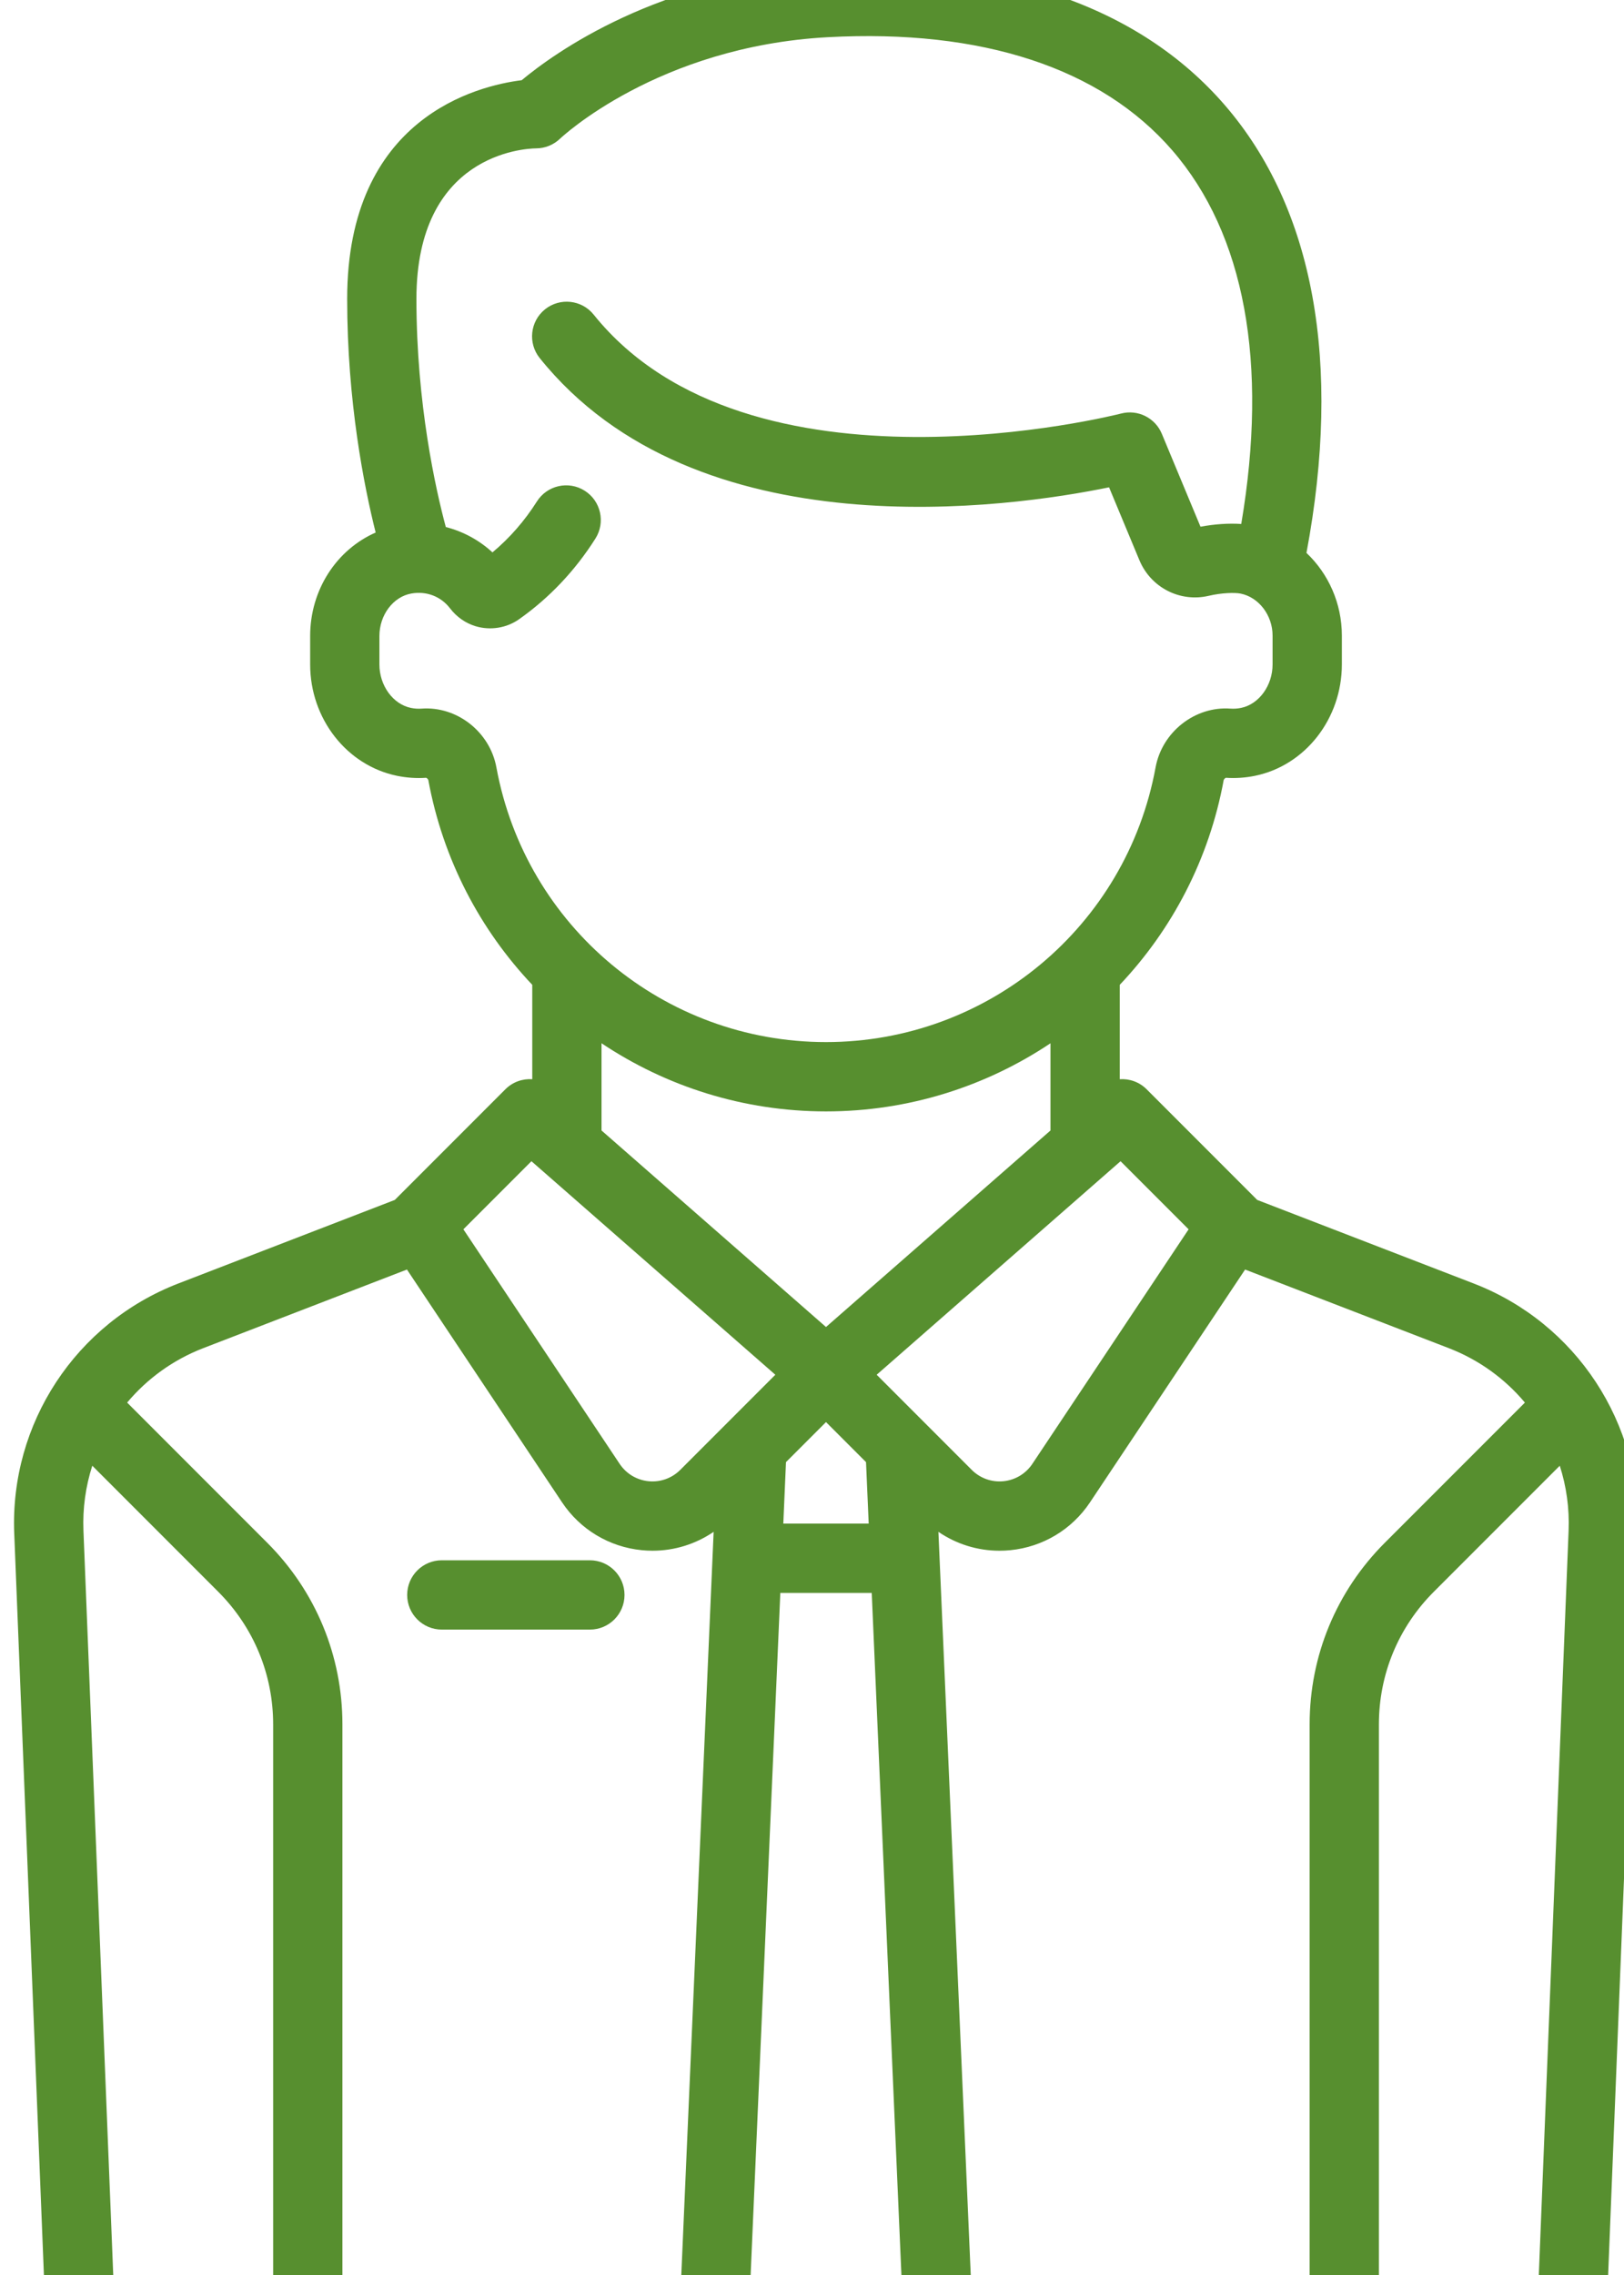 <?xml version="1.0" encoding="UTF-8" standalone="no"?>
<svg
   xmlns:dc="http://purl.org/dc/elements/1.1/"
   xmlns:cc="http://creativecommons.org/ns#"
   xmlns:rdf="http://www.w3.org/1999/02/22-rdf-syntax-ns#"
   xmlns:svg="http://www.w3.org/2000/svg"
   xmlns="http://www.w3.org/2000/svg"
   xmlns:sodipodi="http://sodipodi.sourceforge.net/DTD/sodipodi-0.dtd"
   xmlns:inkscape="http://www.inkscape.org/namespaces/inkscape"
   height="35"
   width="25"
   xml:space="preserve"
   viewBox="0 0 351.682 365.715"
   y="0px"
   x="0px"
   id="Capa_1"
   version="1.1"
   sodipodi:docname="prod-1.svg"
   inkscape:version="0.92.1 r15371"><sodipodi:namedview
     pagecolor="#ffffff"
     bordercolor="#666666"
     borderopacity="1"
     objecttolerance="10"
     gridtolerance="10"
     guidetolerance="10"
     inkscape:pageopacity="0"
     inkscape:pageshadow="2"
     inkscape:window-width="640"
     inkscape:window-height="604"
     id="namedview26"
     showgrid="false"
     fit-margin-top="0"
     fit-margin-left="0"
     fit-margin-right="0"
     fit-margin-bottom="0"
     inkscape:zoom="13.485714"
     inkscape:cx="8.2244748"
     inkscape:cy="11.177602"
     inkscape:window-x="0"
     inkscape:window-y="0"
     inkscape:window-maximized="0"
     inkscape:current-layer="Capa_1" /><defs
     id="defs47" /><g
     id="g6"
     transform="translate(-80.161,-102.401)"><g
       id="g4"><path
         id="path2"
         d="m 207.9,376.757 h -32.064 c -4.142,0 -7.5,3.358 -7.5,7.5 0,4.143 3.358,7.5 7.5,7.5 H 207.9 c 4.142,0 7.5,-3.357 7.5,-7.5 0.001,-4.141 -3.357,-7.5 -7.5,-7.5 z"
         inkscape:connector-curvature="0"
         style="fill:#578f2f" /></g></g><g
     id="g12"
     transform="translate(-77.124,-70.509)"><g
       id="g10"><path
         id="path8"
         d="M 396.248,284.958 349.379,266.879 325.43,242.93 c -1.59,-1.59 -3.726,-2.32 -5.819,-2.176 v -20.429 c 11.319,-11.955 19.358,-27.167 22.51,-44.331 0.042,-0.154 0.293,-0.407 0.466,-0.477 2.093,0.144 4.211,0.001 6.3,-0.426 10.905,-2.232 18.821,-12.369 18.821,-24.103 v -6.247 c 0,-7.005 -2.929,-13.417 -7.664,-17.89 7.71,-41.146 1.607,-74.633 -17.723,-96.956 C 323.743,8.445 293.752,-1.803 255.593,0.26 c -35.82,1.936 -58.699,18.619 -65.494,24.287 -9.546,1.191 -37.794,8.042 -37.794,47.331 0,22.229 3.676,40.634 6.168,50.562 -8.454,3.709 -14.184,12.394 -14.184,22.396 v 6.153 c 0,11.733 7.916,21.87 18.821,24.103 2.089,0.428 4.209,0.571 6.3,0.426 0.172,0.07 0.424,0.322 0.464,0.469 3.153,17.167 11.193,32.381 22.512,44.337 v 20.43 c -2.094,-0.144 -4.23,0.587 -5.819,2.176 l -23.948,23.948 -46.869,18.079 c -22.213,8.568 -36.498,30.308 -35.544,54.097 L 86.844,504.8 c 0.162,4.037 3.485,7.2 7.489,7.2 0.102,0 0.204,-0.002 0.306,-0.006 4.139,-0.166 7.359,-3.655 7.194,-7.794 L 95.195,338.454 C 95,333.593 95.678,328.85 97.109,324.401 l 27.275,27.275 c 7.668,7.668 11.891,17.863 11.891,28.707 v 124.118 c 0,4.142 3.358,7.5 7.5,7.5 4.142,0 7.5,-3.358 7.5,-7.5 v -124.12 c 0,-14.85 -5.783,-28.812 -16.284,-39.313 l -30.334,-30.333 c 4.314,-5.144 9.929,-9.251 16.493,-11.783 l 44.1,-17.01 33.582,50.374 c 3.926,5.89 10.218,9.667 17.262,10.364 0.784,0.078 1.566,0.116 2.344,0.116 4.746,0 9.338,-1.432 13.226,-4.088 l -7.204,165.465 c -0.18,4.138 3.028,7.639 7.167,7.819 0.111,0.005 0.222,0.007 0.332,0.007 3.992,0 7.312,-3.146 7.487,-7.174 l 6.657,-152.898 h 19.798 l 6.657,152.898 c 0.175,4.027 3.495,7.174 7.487,7.174 0.11,0 0.221,-0.002 0.332,-0.007 4.138,-0.181 7.347,-3.681 7.167,-7.819 L 280.34,338.71 c 3.887,2.657 8.479,4.088 13.226,4.088 0.778,0 1.561,-0.039 2.344,-0.116 7.043,-0.697 13.335,-4.475 17.262,-10.364 l 33.582,-50.374 44.1,17.01 c 6.564,2.532 12.179,6.64 16.493,11.783 l -30.334,30.333 c -10.501,10.501 -16.284,24.463 -16.284,39.313 v 124.118 c 0,4.142 3.358,7.5 7.5,7.5 4.142,0 7.5,-3.358 7.5,-7.5 V 380.383 c 0,-10.844 4.223,-21.039 11.891,-28.707 l 27.275,-27.275 c 1.431,4.449 2.109,9.192 1.914,14.053 L 410.172,504.2 c -0.166,4.139 3.055,7.628 7.194,7.794 0.103,0.004 0.204,0.006 0.306,0.006 4.003,0 7.327,-3.163 7.489,-7.2 l 6.638,-165.745 c 0.947,-23.789 -13.338,-45.529 -35.551,-54.097 z M 184.622,173.275 c -1.411,-7.699 -8.531,-13.286 -16.219,-12.724 -0.748,0.055 -1.517,0.002 -2.287,-0.155 -3.894,-0.797 -6.83,-4.841 -6.83,-9.407 v -6.153 c 0,-4.552 2.979,-8.508 6.93,-9.202 3.256,-0.571 6.384,0.628 8.363,3.208 1.436,1.873 3.348,3.211 5.53,3.871 3.196,0.965 6.721,0.399 9.429,-1.513 6.56,-4.63 12.121,-10.504 16.527,-17.458 2.217,-3.499 1.179,-8.132 -2.32,-10.35 -3.499,-2.217 -8.133,-1.178 -10.35,2.32 -2.681,4.23 -5.911,7.926 -9.629,11.024 -2.88,-2.662 -6.357,-4.527 -10.102,-5.488 -2.17,-8.086 -6.362,-26.649 -6.362,-49.369 0,-31.292 23.298,-32.542 25.9,-32.581 1.938,0 3.8,-0.75 5.197,-2.093 0.208,-0.199 21.187,-19.977 58,-21.967 33.359,-1.802 59.149,6.661 74.578,24.478 15.709,18.139 20.832,46.019 14.944,80.872 -2.7,-0.184 -5.784,0.019 -8.825,0.594 l -8.38,-20.123 c -1.438,-3.453 -5.208,-5.316 -8.823,-4.372 -0.801,0.209 -80.584,20.448 -114.202,-21.403 -2.593,-3.229 -7.313,-3.745 -10.544,-1.151 -3.229,2.594 -3.745,7.315 -1.15,10.544 33.965,42.287 102.014,32.345 123.299,27.978 l 6.563,15.758 c 2.473,5.941 8.799,9.186 15.042,7.716 2.758,-0.649 5.595,-0.73 6.866,-0.478 3.955,0.787 6.937,4.694 6.937,9.089 v 6.247 c 0,4.566 -2.936,8.61 -6.83,9.407 -0.77,0.158 -1.538,0.209 -2.286,0.155 -7.669,-0.564 -14.808,5.025 -16.222,12.726 -6.326,34.442 -36.342,59.441 -71.372,59.441 -35.029,0 -65.045,-24.999 -71.372,-59.441 z m 39.82,152.021 c -1.814,1.815 -4.317,2.712 -6.874,2.458 -2.554,-0.253 -4.835,-1.623 -6.259,-3.758 l -33.838,-50.758 14.739,-14.739 52.815,46.213 z m 22.31,11.632 0.579,-13.308 8.667,-8.667 8.666,8.667 0.579,13.308 z m 9.246,-42.546 -48.613,-42.536 v -18.874 c 13.997,9.349 30.76,14.747 48.613,14.747 17.853,0 34.616,-5.398 48.613,-14.746 v 18.873 z m 44.688,29.614 c -1.424,2.135 -3.705,3.505 -6.259,3.758 -2.557,0.255 -5.059,-0.644 -6.874,-2.458 l -20.583,-20.584 52.815,-46.213 14.739,14.739 z"
         inkscape:connector-curvature="0"
         style="fill:#578f2f" /></g></g><g
     id="g14"
     transform="translate(-80.161,-102.401)" /><g
     id="g16"
     transform="translate(-80.161,-102.401)" /><g
     id="g18"
     transform="translate(-80.161,-102.401)" /><g
     id="g20"
     transform="translate(-80.161,-102.401)" /><g
     id="g22"
     transform="translate(-80.161,-102.401)" /><g
     id="g24"
     transform="translate(-80.161,-102.401)" /><g
     id="g26"
     transform="translate(-80.161,-102.401)" /><g
     id="g28"
     transform="translate(-80.161,-102.401)" /><g
     id="g30"
     transform="translate(-80.161,-102.401)" /><g
     id="g32"
     transform="translate(-80.161,-102.401)" /><g
     id="g34"
     transform="translate(-80.161,-102.401)" /><g
     id="g36"
     transform="translate(-80.161,-102.401)" /><g
     id="g38"
     transform="translate(-80.161,-102.401)" /><g
     id="g40"
     transform="translate(-80.161,-102.401)" /><g
     id="g42"
     transform="translate(-80.161,-102.401)" /></svg>